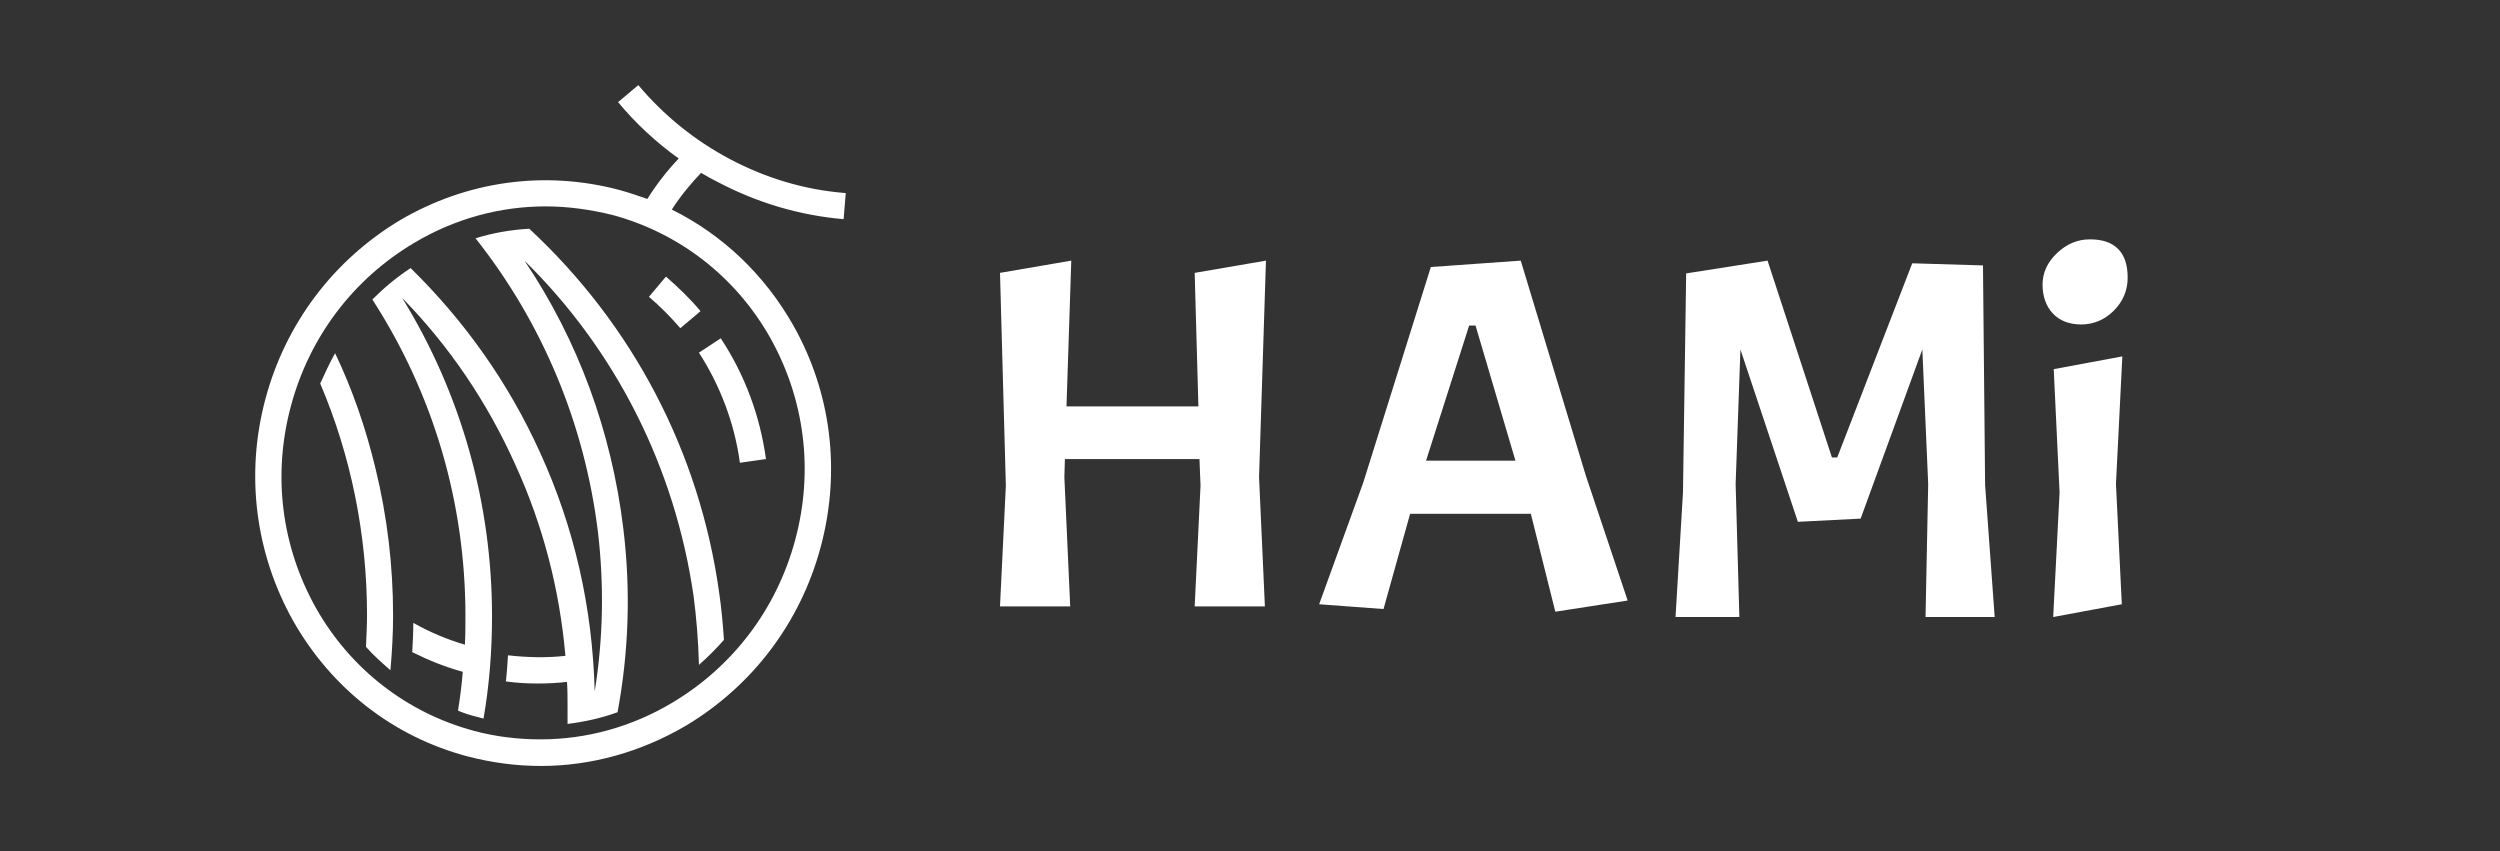 <?xml version="1.0" encoding="utf-8"?>
<!-- Generator: Adobe Illustrator 26.4.1, SVG Export Plug-In . SVG Version: 6.00 Build 0)  -->
<svg version="1.1" id="图层_1" xmlns="http://www.w3.org/2000/svg" xmlns:xlink="http://www.w3.org/1999/xlink" x="0px" y="0px"
	 viewBox="0 0 470 160" style="enable-background:new 0 0 470 160;" xml:space="preserve">
<rect x="0" y="0" width="470" height="160" fill="#333333" stroke="none"/>
<style type="text/css">
	.st0{fill:#FFFFFF;}
	.st1{fill:none;}
</style>
<g id="Text" transform="translate(188, 45)">
	<path id="形状结合" class="st0" d="M50,4l-1.3,40.7L49.8,69H36.6l1.1-22.7l-0.2-5H12.2l-0.1,3.4L13.2,69H0l1.1-22.7L0,6.3
		L13.4,4l-0.9,27.4h24.8L36.6,6.3L50,4z M104.4,70l-4.6-18.4H77.1l-5,17.9L60,68.6l8.3-22.9L81,5.2L97.9,4l12.2,40.3l7.9,23.6
		L104.4,70z M89.4,16.2h-1.2l-8.1,25.4h16.8L89.4,16.2z M156.4,41h1l14.1-36.5l13.3,0.4l0.4,41.3L187,71h-13l0.5-25l-1.1-25.3
		l-11.6,31.8L150,53.1l-10.8-32.4L138.3,46l0.7,25h-12l1.4-23.4l0.6-41.2L144.3,4L156.4,41z M211,22l-1.2,24l1.1,22.6L198,71
		l1.2-23.4l-1.1-23.2L211,22z"/>
	<path id="路径" class="st0" d="M196,8.5c0-2.2,0.9-4.2,2.7-5.9c1.8-1.7,3.8-2.6,6.2-2.6s4.1,0.6,5.3,1.8c1.2,1.2,1.8,3,1.8,5.4
		s-0.9,4.5-2.6,6.2s-3.8,2.6-6.1,2.6c-2.3,0-4.1-0.7-5.4-2.1S196,10.6,196,8.5z"/>
</g>
<g id="HAMi-Graph" transform="translate(40, 16)">
	<rect id="Frame_00000163755017069399416140000013461411146318998934_" class="st1" width="128" height="128"/>
	<g id="资源-4" transform="translate(8, 0)">
		<path id="形状结合_00000108306177250333534300000009927401124645926331_" class="st0" d="M72,0c4.8,5.7,10.6,10.4,17.2,13.9
			c6.8,3.6,14.1,5.8,21.8,6.4l-0.4,4.9c-8.3-0.7-16.3-3.1-23.7-7c-1-0.5-2.1-1.1-3.1-1.7c-2,2.1-3.9,4.4-5.5,6.9
			c9.5,4.7,17.4,12.2,22.8,21.7c7.2,12.7,9,27.5,5.2,41.7c-3.8,14.2-12.8,26.1-25.3,33.6c-8.5,5-17.9,7.6-27.3,7.6
			c-4.6,0-9.2-0.6-13.8-1.8c-14-3.7-25.6-12.8-32.8-25.5C0,88-1.9,73.2,1.9,59c3.8-14.2,12.8-26.1,25.3-33.6
			C39.8,18,54.4,16,68.4,19.7c1.8,0.5,3.6,1.1,5.3,1.7c1.7-2.7,3.7-5.3,5.9-7.6c-4.2-3-8.1-6.6-11.4-10.6L72,0z M54.6,22.8
			c-8.6,0-17.1,2.3-24.8,6.9C18.4,36.5,10.2,47.3,6.7,60.3s-1.8,26.4,4.7,38c6.5,11.5,17.1,19.7,29.7,23.1c4.1,1.1,8.3,1.6,12.5,1.6
			c8.6,0,17.1-2.3,24.8-6.9c11.4-6.8,19.6-17.6,23.1-30.6s1.8-26.4-4.7-38c-6.5-11.5-17.1-19.7-29.7-23.1
			C63,23.4,58.8,22.8,54.6,22.8z M51.5,27c19.4,18,32,41.9,35.7,68.4c0.4,2.7,0.7,5.8,0.9,8.9c-1.5,1.7-3.1,3.3-4.7,4.7
			c-0.1-4.5-0.5-9.1-1-12.9C78.9,71.9,67.8,49.9,50.6,33C60.7,48,67,65.2,69.2,83.5c1.4,11.6,1,23.1-1.1,34.4
			c-3,1.1-6.2,1.8-9.4,2.2c0-1.1,0-2.2,0-3.3c0-1.5,0-3.1-0.1-4.6c-1.8,0.2-3.6,0.3-5.4,0.3c-2,0-4.1-0.1-6.1-0.4
			c0.2-1.6,0.3-3.3,0.4-4.9c3.6,0.4,7.2,0.5,10.8,0.1c-1.1-12.5-4.2-24.5-9.4-35.9C43.6,59.6,36.5,49.1,27.6,40
			c11.1,18,16.9,38.6,16.9,59.9c0,6.4-0.5,12.9-1.6,19.2c-0.4-0.1-0.7-0.2-1.1-0.3c-1.3-0.3-2.5-0.7-3.7-1.2
			c0.4-2.4,0.7-4.8,0.9-7.3c-3.3-0.9-6.5-2.2-9.5-3.7c0.1-1.8,0.2-3.7,0.2-5.5c3,1.7,6.3,3.1,9.7,4.1c0.1-1.8,0.1-3.6,0.1-5.4
			c0-21.3-6-41.7-17.5-59.5c2.2-2.2,4.6-4.2,7.2-5.9c10.2,10,18.4,21.6,24.3,34.6c6.5,14.2,9.9,29.3,10.3,45
			c1.6-9.9,1.8-20,0.6-30.1C61.9,63.7,54,44.7,41.4,28.8C44.6,27.8,48,27.2,51.5,27z M15,50.4c3.3,6.9,5.8,14.2,7.6,21.7
			c2.2,9,3.3,18.3,3.3,27.6c0,3.4-0.2,6.9-0.5,10.3c-1.6-1.4-3.2-2.8-4.6-4.4c0.1-2,0.2-4,0.2-6c0-15-3-29.9-8.8-43.5
			C13.1,54.1,14,52.2,15,50.4z M87.5,47.6c4.5,6.8,7.4,14.6,8.5,22.7L91.1,71c-1-7.4-3.7-14.5-7.7-20.7L87.5,47.6z M77.2,36
			c2.3,2,4.5,4.1,6.5,6.5l-3.8,3.2c-1.8-2.1-3.8-4.1-5.9-5.9L77.2,36z"/>
	</g>
</g>
</svg>
